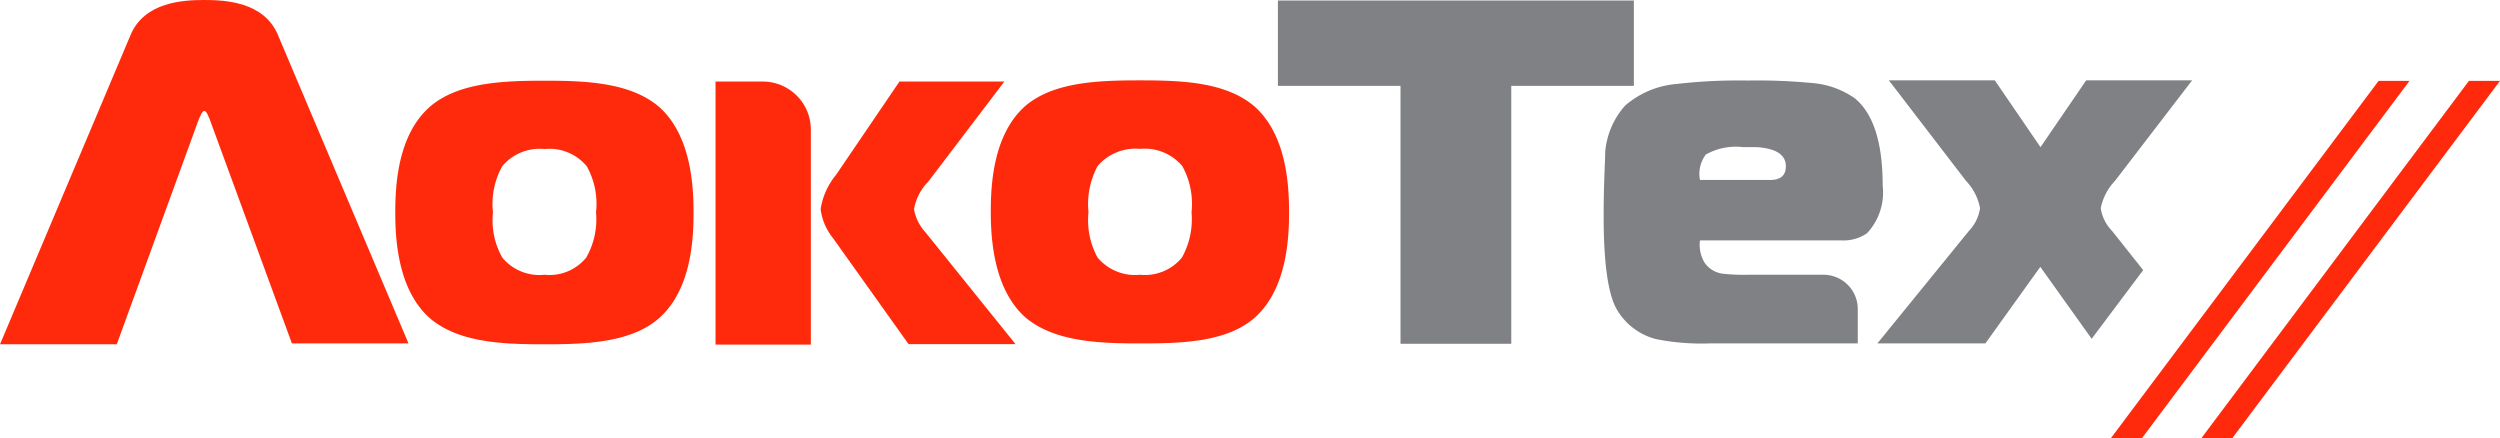 <svg xmlns="http://www.w3.org/2000/svg" viewBox="0 0 145.59 25.53"><defs><style>.cls-1{fill:#ff2a0c;}.cls-2{fill:#808184;}</style></defs><title>Ресурс 15</title><g id="Слой_2" data-name="Слой 2"><g id="Слой_1-2" data-name="Слой 1"><path class="cls-1" d="M7.62,2C8.44.11,10.68,0,11.9,0s3.45.11,4.27,2l7.62,18H17L12.21,6.94c-.06-.11-.17-.48-.31-.48s-.26.37-.32.48L6.8,20.05H0Z"/><path class="cls-1" d="M38.39,6.23c1.87,1.67,2,4.64,2,6.15s-.12,4.47-2,6.14c-1.64,1.45-4.3,1.53-6.68,1.53s-5-.08-6.69-1.53c-1.87-1.67-2-4.64-2-6.14s.11-4.48,2-6.15c1.65-1.44,4.31-1.53,6.69-1.53s5,.09,6.68,1.53M29.25,15a2.8,2.8,0,0,0,2.46,1,2.76,2.76,0,0,0,2.43-1,4.49,4.49,0,0,0,.57-2.63,4.49,4.49,0,0,0-.54-2.69,2.83,2.83,0,0,0-2.46-1,2.83,2.83,0,0,0-2.46,1,4.5,4.5,0,0,0-.54,2.69A4.39,4.39,0,0,0,29.25,15"/><path class="cls-1" d="M73.07,6.21c1.87,1.67,2,4.64,2,6.14s-.12,4.48-2,6.15C71.43,19.94,68.77,20,66.39,20s-5-.09-6.69-1.53c-1.86-1.67-2-4.64-2-6.15s.12-4.47,2-6.14C61.35,4.76,64,4.68,66.39,4.68s5,.08,6.68,1.53M63.92,15a2.84,2.84,0,0,0,2.47,1,2.79,2.79,0,0,0,2.44-1,4.59,4.59,0,0,0,.56-2.64,4.53,4.53,0,0,0-.54-2.69,2.86,2.86,0,0,0-2.46-1,2.9,2.9,0,0,0-2.47,1,4.68,4.68,0,0,0-.53,2.69A4.52,4.52,0,0,0,63.92,15"/><path class="cls-1" d="M44.5,4.75H41.67V20.07h5.55V7.55a2.8,2.8,0,0,0-2.72-2.8"/><path class="cls-1" d="M53.88,13.51a2.6,2.6,0,0,1-.65-1.33,3,3,0,0,1,.82-1.59l4.44-5.84H52.38l-3.69,5.43a4.13,4.13,0,0,0-.9,2,3.36,3.36,0,0,0,.73,1.7l4.39,6.16h6.23Z"/><polygon class="cls-2" points="95.15 0.03 74.42 0.03 74.42 5 81.56 5 81.56 20.02 88.01 20.02 88.01 5 95.15 5 95.15 0.03"/><path class="cls-2" d="M107.24,14a2.4,2.4,0,0,0,1.49-.42,3.48,3.48,0,0,0,.91-2.78c0-2.51-.55-4.2-1.63-5.08a5,5,0,0,0-2.43-.88,33.54,33.54,0,0,0-3.83-.15,31.26,31.26,0,0,0-4.11.2,5.23,5.23,0,0,0-3,1.26,4.62,4.62,0,0,0-1.16,2.71c0,.54-.09,1.78-.09,3.75,0,2.77.27,4.59.79,5.45a3.71,3.71,0,0,0,2.27,1.69,13.58,13.58,0,0,0,3.09.25h8.65V18a2,2,0,0,0-2-2h-4.41a11.14,11.14,0,0,1-1.45-.06,1.53,1.53,0,0,1-1.06-.64A2,2,0,0,1,99,14Zm-7.9-5a3.56,3.56,0,0,1,2.18-.43l.81,0Q104,8.69,104,9.68c0,.54-.3.8-.92.8H99A1.87,1.87,0,0,1,99.34,9"/><path class="cls-2" d="M121.81,19.73l3-4L123,13.45a2.38,2.38,0,0,1-.66-1.33,3.22,3.22,0,0,1,.83-1.59l4.49-5.85h-6.17l-2.66,3.89-2.66-3.89H110l4.49,5.85a3.17,3.17,0,0,1,.82,1.59,2.42,2.42,0,0,1-.65,1.33L109.33,20h6.29l3.2-4.46Z"/><polygon class="cls-1" points="124.73 25.53 140.32 4.71 138.52 4.71 122.92 25.53 124.73 25.53"/><polygon class="cls-1" points="129.99 25.53 145.59 4.71 143.78 4.71 128.19 25.53 129.99 25.53"/></g></g></svg>